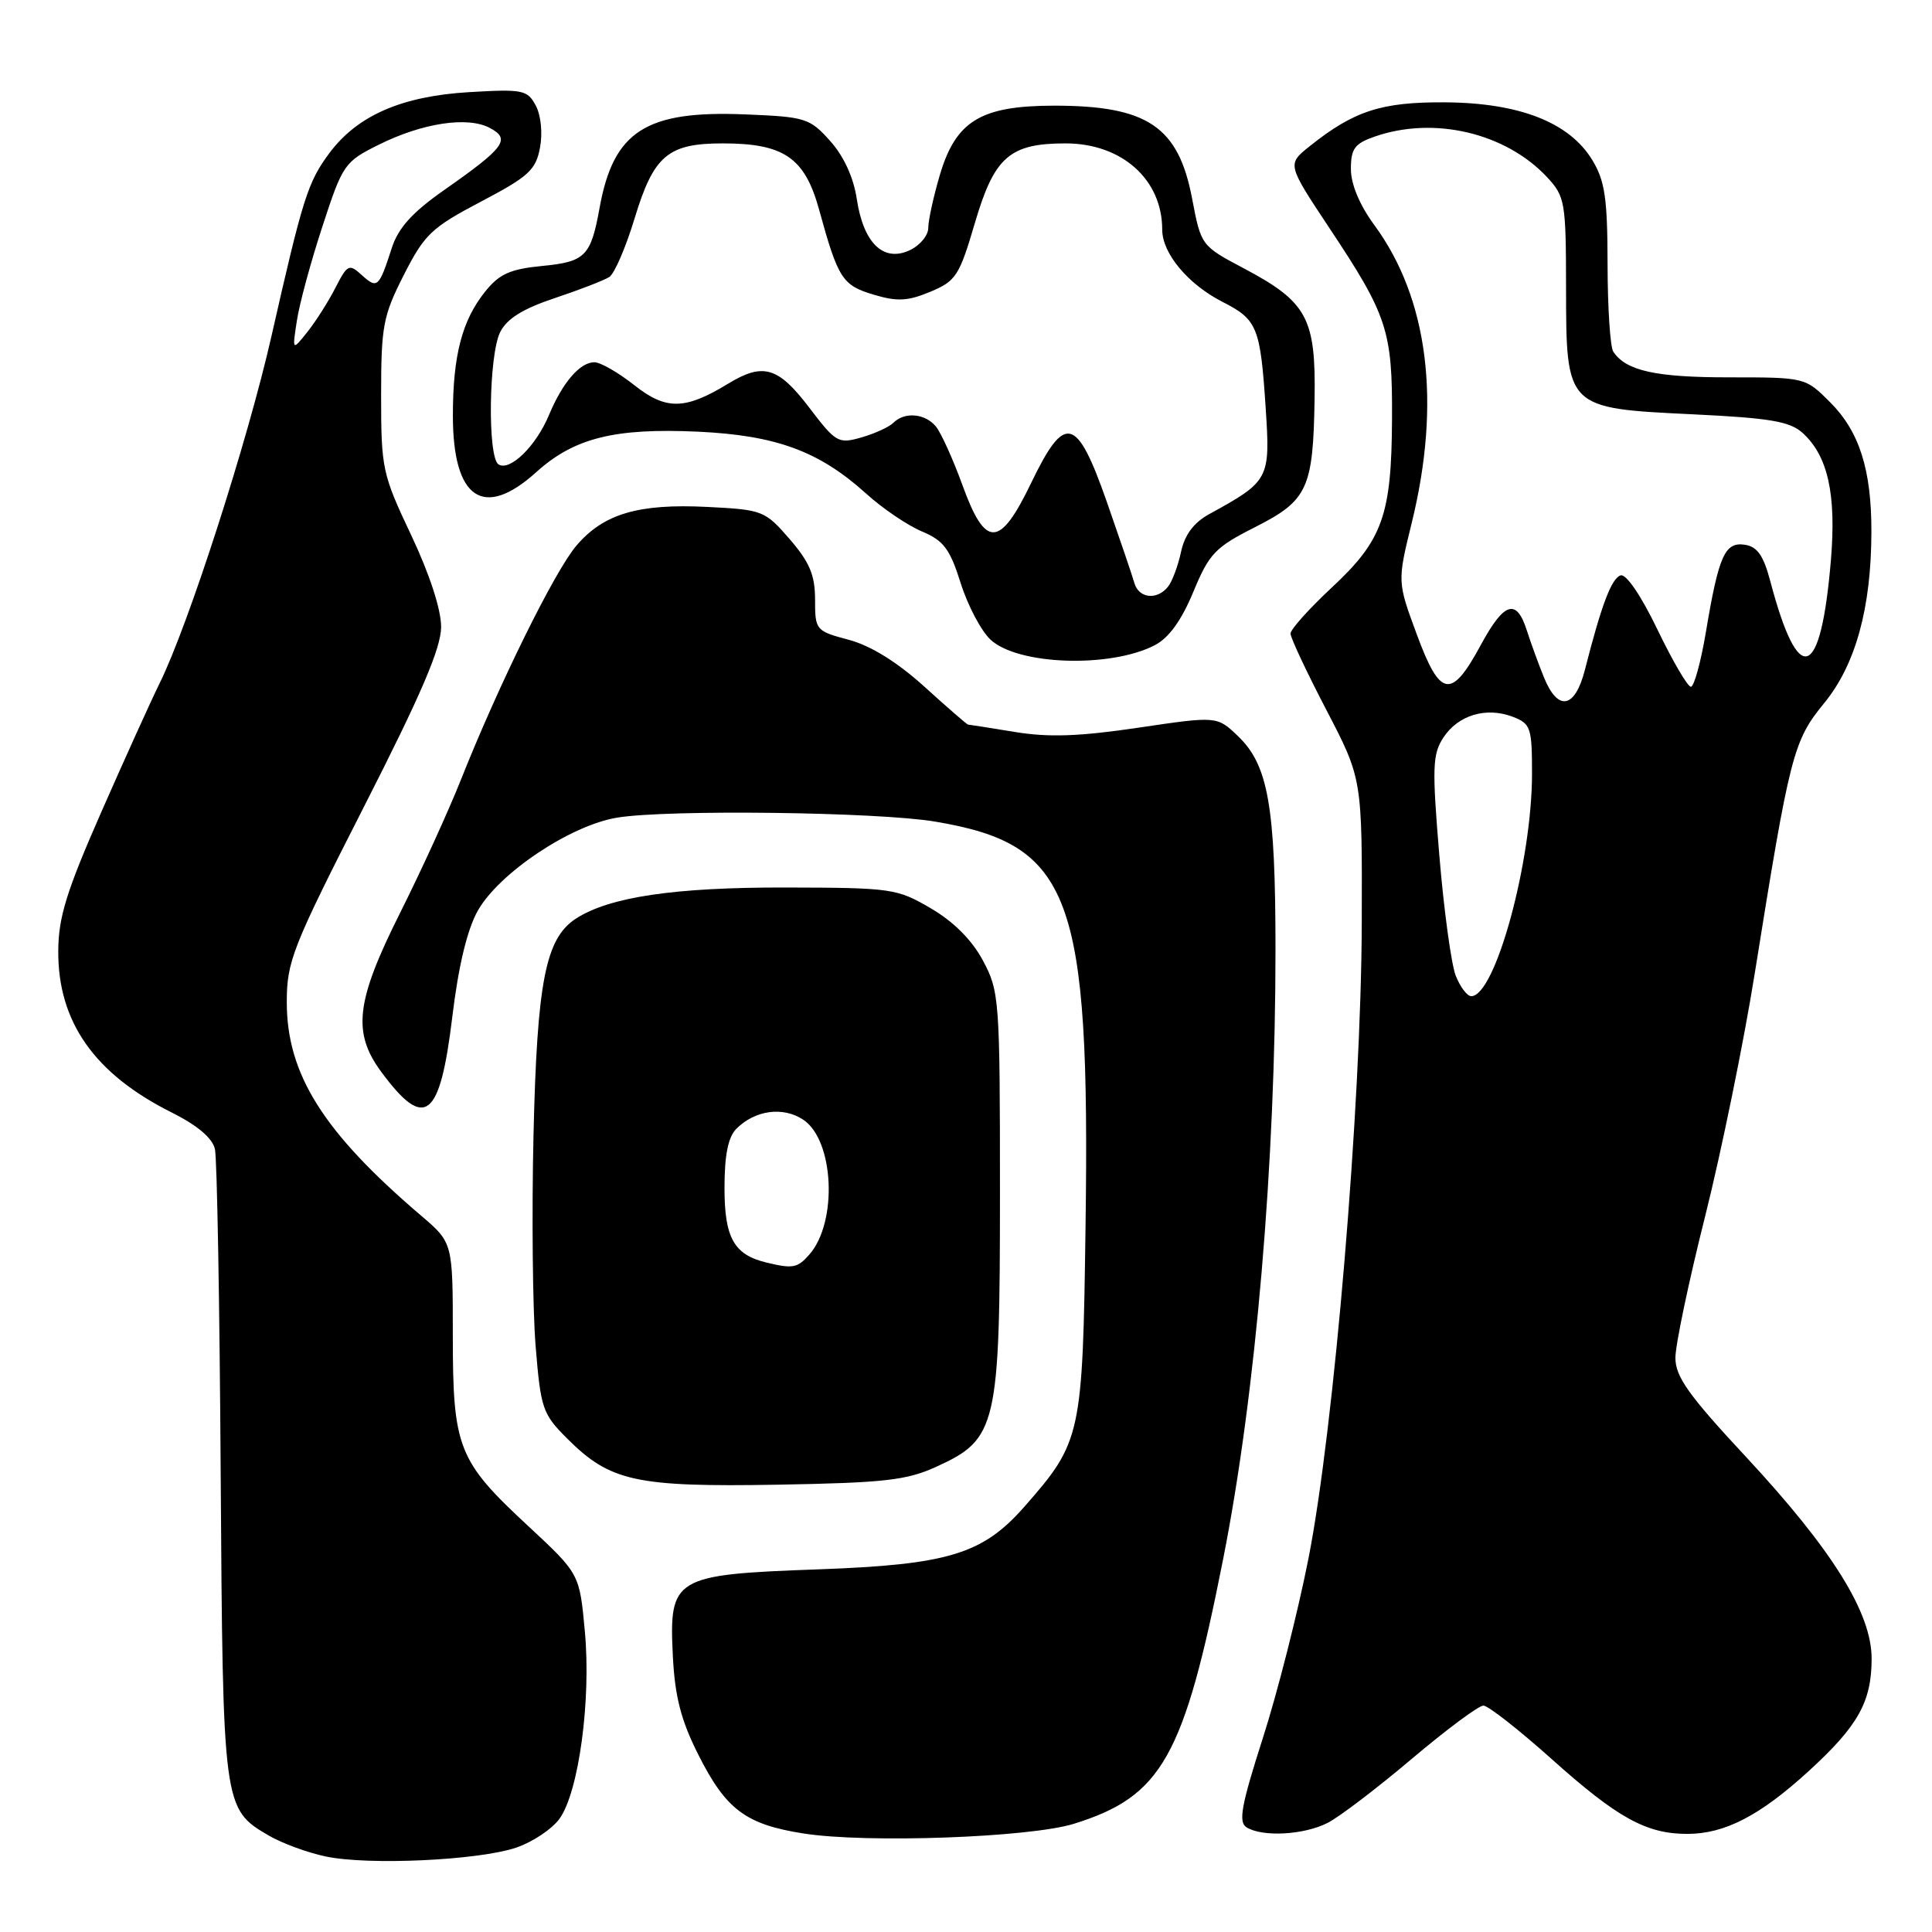 <?xml version="1.0" encoding="UTF-8" standalone="no"?>
<!DOCTYPE svg PUBLIC "-//W3C//DTD SVG 1.1//EN" "http://www.w3.org/Graphics/SVG/1.1/DTD/svg11.dtd" >
<svg xmlns="http://www.w3.org/2000/svg" xmlns:xlink="http://www.w3.org/1999/xlink" version="1.1" viewBox="0 0 256 256">
 <g >
 <path fill="currentColor"
d=" M 68.40 244.82 C 70.55 244.09 73.13 242.38 74.13 241.00 C 76.69 237.48 78.35 225.22 77.49 216.10 C 76.79 208.53 76.79 208.53 69.98 202.20 C 60.67 193.56 60.00 191.86 60.00 176.93 C 60.00 164.66 60.00 164.66 55.80 161.08 C 42.83 150.02 38.00 142.34 38.00 132.79 C 38.00 127.38 38.73 125.54 48.23 106.89 C 55.83 91.98 58.45 85.85 58.45 83.06 C 58.45 80.75 56.92 76.06 54.48 70.90 C 50.66 62.84 50.50 62.09 50.50 52.43 C 50.50 43.21 50.75 41.86 53.51 36.43 C 56.25 31.04 57.18 30.16 63.72 26.72 C 70.03 23.41 71.00 22.53 71.55 19.58 C 71.92 17.64 71.68 15.27 70.99 13.98 C 69.88 11.91 69.27 11.79 62.15 12.21 C 53.24 12.74 47.38 15.30 43.68 20.24 C 40.79 24.11 40.13 26.20 35.98 44.50 C 32.82 58.44 24.96 82.84 21.14 90.56 C 20.04 92.79 16.57 100.44 13.44 107.56 C 8.82 118.06 7.74 121.54 7.72 126.00 C 7.66 135.38 12.51 142.29 22.73 147.40 C 26.15 149.11 28.14 150.79 28.48 152.26 C 28.76 153.49 29.10 172.72 29.24 195.00 C 29.53 239.53 29.54 239.68 35.65 243.24 C 37.39 244.25 40.76 245.49 43.15 245.99 C 48.79 247.19 63.41 246.51 68.40 244.82 Z  M 142.30 241.66 C 153.96 238.03 156.88 232.85 162.07 206.60 C 166.40 184.73 169.02 154.11 169.01 125.69 C 169.00 106.78 168.04 101.37 164.04 97.54 C 161.26 94.88 161.26 94.88 150.86 96.42 C 143.04 97.58 138.97 97.73 134.48 96.99 C 131.19 96.45 128.39 96.01 128.26 96.01 C 128.13 96.00 125.53 93.75 122.49 90.99 C 118.90 87.74 115.39 85.56 112.48 84.78 C 108.09 83.61 108.00 83.50 108.00 79.46 C 108.00 76.21 107.28 74.50 104.64 71.44 C 101.36 67.66 101.07 67.54 93.72 67.17 C 84.58 66.71 79.96 68.08 76.36 72.32 C 73.48 75.71 66.07 90.74 61.07 103.33 C 59.40 107.53 55.77 115.47 53.01 120.97 C 47.15 132.66 46.66 136.80 50.52 142.03 C 56.30 149.85 58.29 148.31 59.93 134.76 C 60.74 128.02 61.90 123.19 63.30 120.69 C 66.10 115.70 75.59 109.35 81.78 108.34 C 88.45 107.24 116.27 107.59 123.87 108.86 C 141.98 111.89 144.45 118.52 143.84 162.50 C 143.46 190.24 143.29 191.05 135.74 199.64 C 130.21 205.94 125.64 207.33 108.35 207.95 C 89.24 208.64 88.63 209.01 89.16 219.50 C 89.43 224.81 90.24 227.96 92.51 232.46 C 96.19 239.79 98.81 241.75 106.50 242.95 C 114.87 244.26 136.45 243.48 142.30 241.66 Z  M 175.96 241.52 C 177.53 240.71 182.55 236.88 187.11 233.02 C 191.68 229.16 195.93 226.00 196.56 226.00 C 197.18 226.00 201.25 229.19 205.60 233.08 C 214.32 240.89 218.14 243.00 223.57 243.00 C 228.53 243.00 233.18 240.60 239.64 234.70 C 246.21 228.70 248.00 225.50 248.00 219.78 C 248.00 213.70 242.80 205.36 231.34 193.03 C 223.74 184.87 222.00 182.42 222.00 179.91 C 222.00 178.21 223.77 169.78 225.94 161.16 C 228.10 152.55 231.06 138.07 232.51 129.00 C 237.17 99.90 237.61 98.18 241.71 93.17 C 245.87 88.10 247.95 80.57 247.97 70.50 C 247.99 62.25 246.38 57.18 242.50 53.30 C 239.20 50.00 239.20 50.00 229.03 50.00 C 219.37 50.00 215.45 49.13 213.77 46.60 C 213.36 46.00 213.02 40.78 213.01 35.00 C 213.00 26.24 212.66 23.95 210.97 21.18 C 207.94 16.22 201.34 13.63 191.50 13.56 C 183.05 13.50 179.41 14.68 173.52 19.39 C 170.55 21.77 170.55 21.77 176.10 30.14 C 183.85 41.79 184.51 43.81 184.45 55.50 C 184.39 68.28 183.21 71.58 176.46 77.86 C 173.46 80.66 171.00 83.40 171.00 83.95 C 171.00 84.51 173.14 89.06 175.75 94.07 C 180.50 103.19 180.50 103.19 180.44 122.34 C 180.37 146.50 176.77 189.30 173.38 206.50 C 171.97 213.65 169.24 224.40 167.31 230.38 C 164.49 239.17 164.07 241.43 165.16 242.12 C 167.26 243.45 172.82 243.15 175.96 241.52 Z  M 124.07 194.35 C 132.12 190.69 132.50 189.04 132.50 158.00 C 132.50 132.44 132.42 131.35 130.25 127.29 C 128.80 124.57 126.36 122.12 123.34 120.36 C 118.86 117.73 118.16 117.63 104.09 117.60 C 89.35 117.57 80.73 118.85 76.30 121.73 C 72.28 124.35 71.16 130.08 70.69 150.50 C 70.45 160.95 70.58 173.47 70.97 178.33 C 71.65 186.66 71.88 187.35 75.17 190.63 C 80.84 196.30 84.26 197.05 103.00 196.73 C 117.21 196.48 120.14 196.15 124.07 194.35 Z  M 153.00 85.50 C 154.88 84.53 156.54 82.23 158.12 78.43 C 160.22 73.35 161.02 72.52 166.26 69.87 C 173.28 66.32 174.00 64.78 174.19 52.83 C 174.36 42.11 173.20 40.00 164.76 35.53 C 159.18 32.58 159.14 32.52 157.97 26.36 C 156.16 16.77 152.06 14.00 139.68 14.00 C 129.98 14.01 126.67 16.01 124.55 23.13 C 123.70 26.01 123.00 29.19 123.00 30.20 C 123.00 31.21 121.88 32.55 120.50 33.18 C 117.03 34.76 114.41 32.20 113.53 26.38 C 113.11 23.53 111.81 20.70 110.01 18.69 C 107.30 15.66 106.75 15.48 98.78 15.16 C 85.59 14.61 81.29 17.36 79.45 27.53 C 78.29 33.95 77.56 34.69 71.84 35.24 C 67.62 35.65 66.17 36.29 64.30 38.62 C 61.23 42.43 60.01 47.10 60.01 55.03 C 60.00 66.13 64.06 68.89 71.07 62.55 C 76.08 58.03 81.45 56.69 92.50 57.20 C 102.85 57.69 108.53 59.78 114.74 65.38 C 116.93 67.37 120.27 69.63 122.16 70.42 C 125.03 71.62 125.87 72.73 127.29 77.25 C 128.22 80.21 130.00 83.59 131.24 84.75 C 134.85 88.13 147.09 88.55 153.00 85.50 Z  M 39.34 42.48 C 39.67 40.27 41.20 34.64 42.73 29.98 C 45.41 21.76 45.65 21.43 50.22 19.16 C 56.02 16.28 61.99 15.39 64.92 16.96 C 67.70 18.44 66.88 19.56 58.87 25.17 C 54.62 28.15 52.77 30.20 51.91 32.87 C 50.22 38.10 50.00 38.31 47.97 36.48 C 46.25 34.91 46.05 35.01 44.43 38.16 C 43.49 40.00 41.82 42.62 40.72 44.00 C 38.72 46.50 38.72 46.50 39.34 42.48 Z  M 192.88 129.25 C 192.30 127.74 191.32 120.59 190.72 113.36 C 189.75 101.70 189.81 99.95 191.25 97.74 C 193.21 94.75 196.91 93.64 200.43 94.97 C 202.83 95.89 203.00 96.39 203.00 102.52 C 203.00 114.15 198.13 132.00 194.95 132.00 C 194.40 132.00 193.47 130.76 192.88 129.25 Z  M 204.58 89.75 C 203.85 87.96 202.83 85.15 202.30 83.50 C 200.93 79.23 199.29 79.77 196.20 85.49 C 192.30 92.70 190.83 92.46 187.74 84.08 C 185.15 77.08 185.15 77.08 187.06 69.29 C 190.99 53.31 189.26 39.56 182.11 29.83 C 180.16 27.18 179.00 24.41 179.00 22.40 C 179.00 19.70 179.50 19.02 182.15 18.10 C 190.01 15.36 199.51 17.60 205.00 23.48 C 207.37 26.03 207.50 26.76 207.51 38.07 C 207.53 54.15 207.47 54.09 224.33 54.90 C 234.55 55.39 237.17 55.84 238.86 57.37 C 242.20 60.40 243.33 65.46 242.61 74.16 C 241.27 90.20 238.33 91.23 234.57 77.00 C 233.67 73.60 232.84 72.42 231.19 72.18 C 228.55 71.79 227.74 73.61 226.04 83.75 C 225.37 87.74 224.47 91.00 224.05 91.00 C 223.62 91.00 221.63 87.59 219.62 83.42 C 217.47 78.94 215.47 76.01 214.74 76.24 C 213.53 76.63 212.20 80.15 210.01 88.75 C 208.69 93.91 206.43 94.32 204.58 89.75 Z  M 101.50 167.28 C 97.25 166.24 96.00 164.01 96.00 157.42 C 96.00 153.05 96.48 150.67 97.57 149.57 C 100.04 147.10 103.73 146.59 106.41 148.35 C 110.53 151.05 111.03 161.94 107.23 166.25 C 105.66 168.03 105.04 168.14 101.50 167.28 Z  M 150.31 77.25 C 150.04 76.29 148.39 71.45 146.66 66.50 C 142.66 55.10 141.11 54.71 136.63 64.00 C 132.47 72.64 130.57 72.69 127.52 64.26 C 126.27 60.82 124.69 57.34 124.01 56.51 C 122.57 54.77 119.86 54.54 118.38 56.02 C 117.82 56.58 115.92 57.45 114.15 57.96 C 111.08 58.84 110.76 58.65 107.22 54.00 C 103.12 48.61 101.12 48.02 96.50 50.83 C 90.76 54.33 88.26 54.37 84.04 51.03 C 81.94 49.37 79.56 48.00 78.76 48.00 C 76.85 48.00 74.54 50.68 72.74 55.00 C 71.03 59.10 67.58 62.48 66.06 61.54 C 64.59 60.63 64.75 47.06 66.28 44.00 C 67.16 42.23 69.28 40.91 73.51 39.50 C 76.81 38.40 80.06 37.14 80.74 36.70 C 81.42 36.26 82.93 32.76 84.09 28.93 C 86.62 20.60 88.50 19.00 95.77 19.00 C 103.88 19.00 106.64 20.90 108.53 27.76 C 111.05 36.93 111.61 37.80 115.75 39.04 C 118.88 39.98 120.28 39.91 123.27 38.66 C 126.68 37.24 127.12 36.55 129.20 29.47 C 131.76 20.78 133.80 19.00 141.20 19.00 C 148.66 19.01 154.00 23.78 154.00 30.43 C 154.00 33.57 157.41 37.66 161.97 39.99 C 166.61 42.35 167.00 43.32 167.71 54.07 C 168.33 63.51 168.20 63.75 160.20 68.14 C 158.17 69.26 156.97 70.87 156.49 73.14 C 156.09 74.99 155.32 77.06 154.76 77.75 C 153.31 79.56 150.89 79.29 150.31 77.25 Z "/>
</g>
</svg>